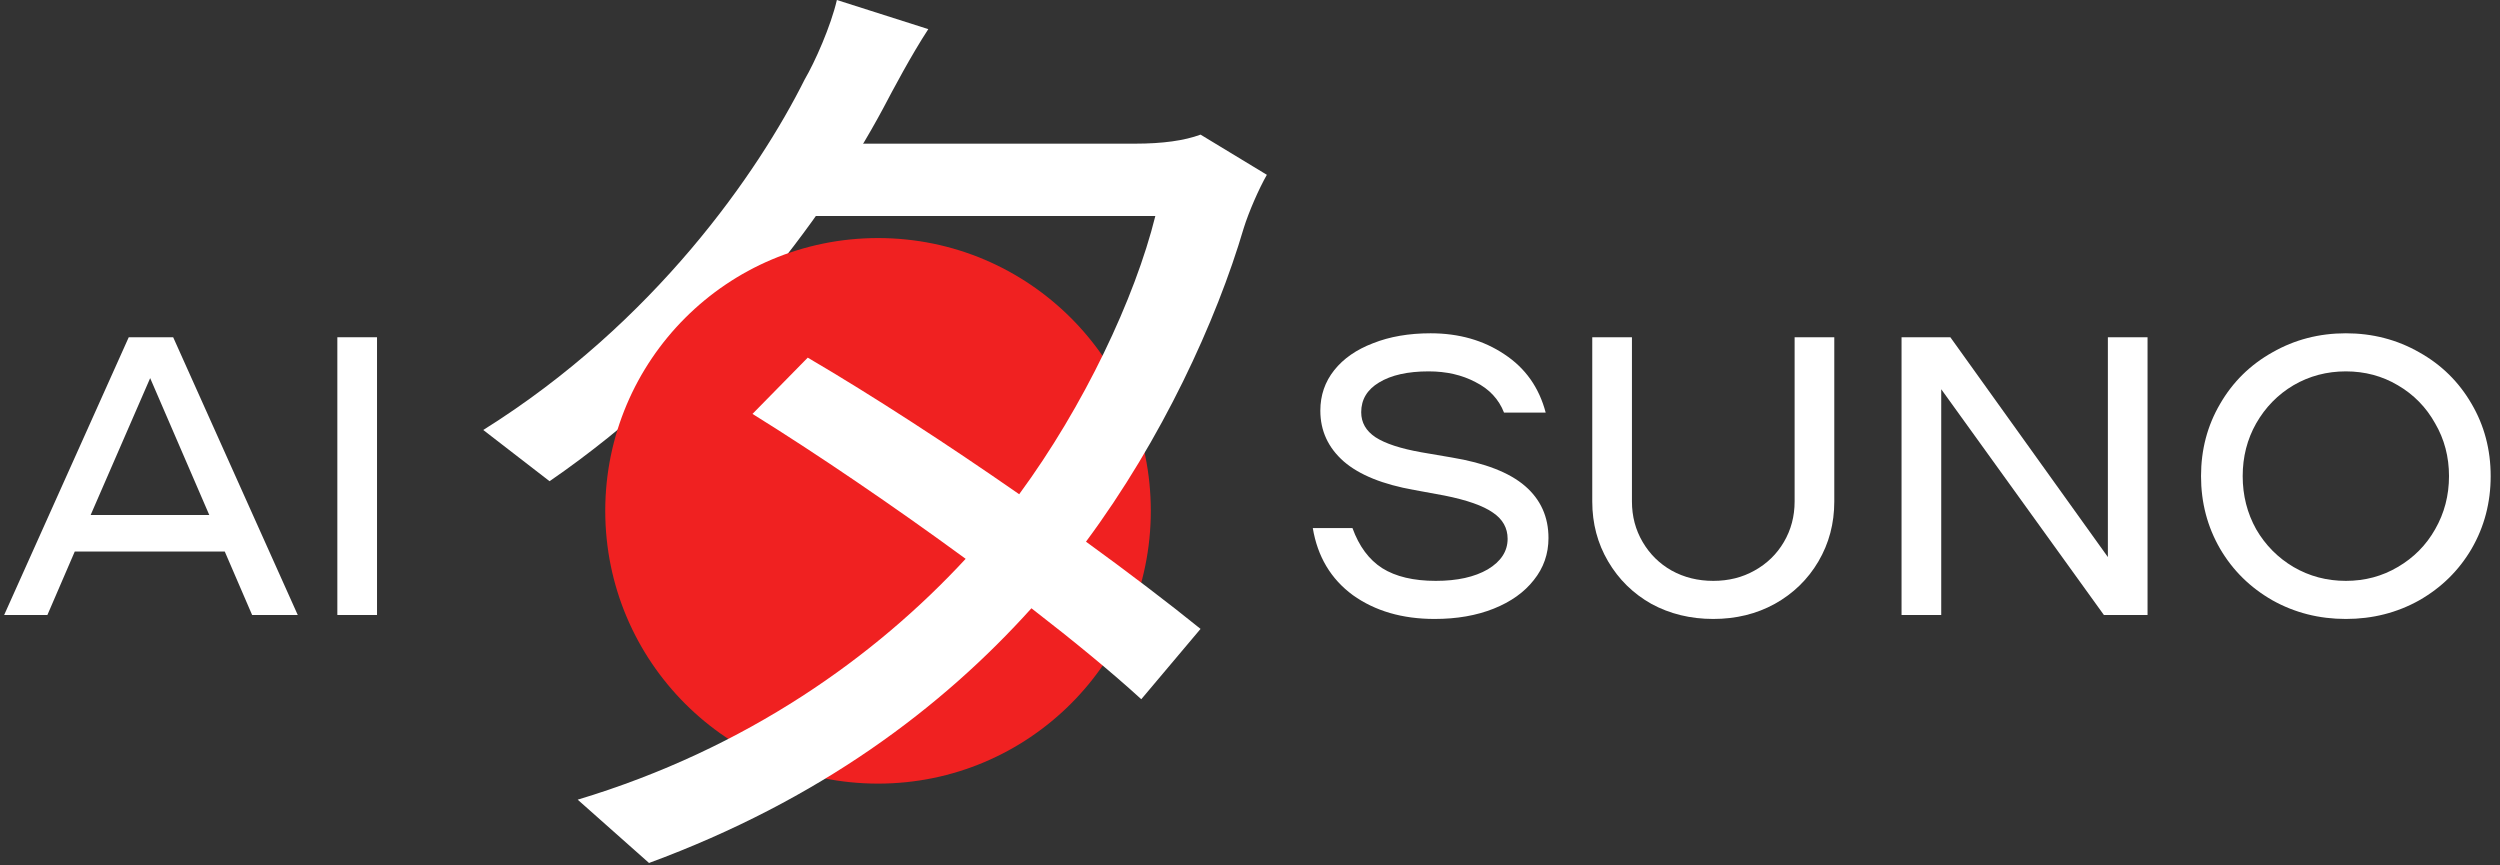 <svg width="260" height="90" viewBox="0 0 260 90" fill="none" xmlns="http://www.w3.org/2000/svg">
<rect x="0" y="0" width="260" height="90" fill="#333333" stroke="none"/>
<g clip-path="url(#clip0_66_2)">
<path d="M91.841 11.284C92.886 9.299 94.767 5.746 96.543 3.03L87.035 0C86.409 2.716 84.737 6.478 83.692 8.254C78.886 17.866 68.124 33.538 50.258 44.718L57.154 50.046C73.871 38.553 85.677 22.777 91.841 11.284Z" fill="white"/>
<path d="M119.684 53.127C119.684 68.795 106.983 81.496 91.315 81.496C75.648 81.496 62.946 68.795 62.946 53.127C62.946 37.459 75.648 24.758 91.315 24.758C106.983 24.758 119.684 37.459 119.684 53.127Z" fill="#F02121"/>
<path fill-rule="evenodd" clip-rule="evenodd" d="M105.994 51.4C98.619 46.271 90.824 41.19 84.005 37.195L78.259 43.046C84.944 47.197 92.937 52.628 100.428 58.118C91.083 68.22 77.738 77.85 60.08 83.166L67.498 89.749C85.24 83.212 97.975 73.587 107.269 63.261C111.641 66.639 115.596 69.89 118.693 72.719L124.857 65.405C121.485 62.68 117.391 59.566 112.942 56.335C120.83 45.708 126.508 33.381 129.35 23.717C129.872 22.045 130.917 19.642 131.753 18.18L124.857 14C123.185 14.627 120.887 14.941 118.067 14.941H89.771H84.841L81.498 22.463H84.854H120.155C118.045 30.997 112.711 42.27 105.994 51.4Z" fill="white"/>
<path d="M23.374 57.357H7.777L4.929 63.959H0.432L13.389 35.074H18.01L30.967 63.959H26.221L23.374 57.357ZM21.765 53.56L15.617 39.324L9.427 53.56H21.765Z" fill="white"/>
<path d="M39.21 35.074V63.959H35.084V35.074H39.21Z" fill="white"/>
<path d="M149.199 64.371C145.843 64.371 143.009 63.546 140.699 61.896C138.416 60.218 137.026 57.893 136.531 54.922H140.657C141.345 56.82 142.377 58.209 143.752 59.09C145.155 59.97 147.012 60.41 149.323 60.41C151.551 60.41 153.353 60.011 154.728 59.214C156.103 58.388 156.792 57.329 156.792 56.036C156.792 54.908 156.283 54.001 155.265 53.313C154.247 52.598 152.569 52.006 150.231 51.538L147.095 50.961C143.821 50.383 141.372 49.393 139.75 47.99C138.127 46.559 137.315 44.799 137.315 42.708C137.315 41.112 137.797 39.709 138.759 38.499C139.722 37.289 141.07 36.353 142.803 35.693C144.536 35.005 146.53 34.662 148.786 34.662C151.729 34.662 154.288 35.391 156.461 36.849C158.635 38.279 160.065 40.301 160.753 42.914H156.42C155.87 41.511 154.88 40.452 153.449 39.737C152.046 38.994 150.424 38.623 148.58 38.623C146.406 38.623 144.688 39.008 143.422 39.778C142.184 40.521 141.565 41.553 141.565 42.873C141.565 43.946 142.06 44.812 143.051 45.473C144.069 46.133 145.664 46.656 147.837 47.041L150.973 47.577C154.439 48.155 156.984 49.145 158.607 50.548C160.23 51.951 161.042 53.753 161.042 55.954C161.042 57.604 160.533 59.062 159.515 60.328C158.525 61.593 157.135 62.584 155.347 63.299C153.56 64.014 151.51 64.371 149.199 64.371Z" fill="white"/>
<path d="M178.181 64.371C175.814 64.371 173.668 63.849 171.743 62.803C169.845 61.731 168.345 60.259 167.246 58.388C166.145 56.518 165.595 54.441 165.595 52.157V35.074H169.722V52.157C169.722 53.698 170.093 55.101 170.836 56.366C171.578 57.632 172.582 58.622 173.848 59.337C175.141 60.053 176.585 60.41 178.181 60.41C179.775 60.41 181.206 60.053 182.472 59.337C183.765 58.622 184.783 57.632 185.526 56.366C186.268 55.101 186.64 53.698 186.64 52.157V35.074H190.766V52.157C190.766 54.441 190.215 56.518 189.116 58.388C188.015 60.259 186.501 61.731 184.576 62.803C182.678 63.849 180.546 64.371 178.181 64.371Z" fill="white"/>
<path d="M223.345 35.074V63.959H218.806L201.888 40.48V63.959H197.761V35.074H202.837L219.219 57.934V35.074H223.345Z" fill="white"/>
<path d="M243.969 64.371C241.19 64.371 238.645 63.725 236.335 62.432C234.024 61.112 232.208 59.324 230.888 57.068C229.567 54.785 228.907 52.267 228.907 49.517C228.907 46.766 229.567 44.262 230.888 42.007C232.208 39.723 234.024 37.935 236.335 36.642C238.645 35.322 241.19 34.662 243.969 34.662C246.747 34.662 249.292 35.322 251.602 36.642C253.913 37.935 255.729 39.723 257.049 42.007C258.37 44.262 259.03 46.766 259.03 49.517C259.03 52.267 258.37 54.785 257.049 57.068C255.729 59.324 253.913 61.112 251.602 62.432C249.292 63.725 246.747 64.371 243.969 64.371ZM243.969 60.41C245.949 60.41 247.751 59.929 249.374 58.966C251.025 58.003 252.317 56.697 253.253 55.046C254.215 53.368 254.697 51.525 254.697 49.517C254.697 47.508 254.215 45.679 253.253 44.029C252.317 42.35 251.025 41.03 249.374 40.067C247.751 39.104 245.949 38.623 243.969 38.623C241.988 38.623 240.172 39.104 238.522 40.067C236.899 41.03 235.605 42.35 234.643 44.029C233.707 45.679 233.24 47.508 233.24 49.517C233.24 51.525 233.707 53.368 234.643 55.046C235.605 56.697 236.899 58.003 238.522 58.966C240.172 59.929 241.988 60.41 243.969 60.41Z" fill="white"/>
</g>
<defs>
<clipPath id="clip0_66_2">
<rect width="260" height="89.749" fill="white"/>
</clipPath>
</defs>
</svg>
